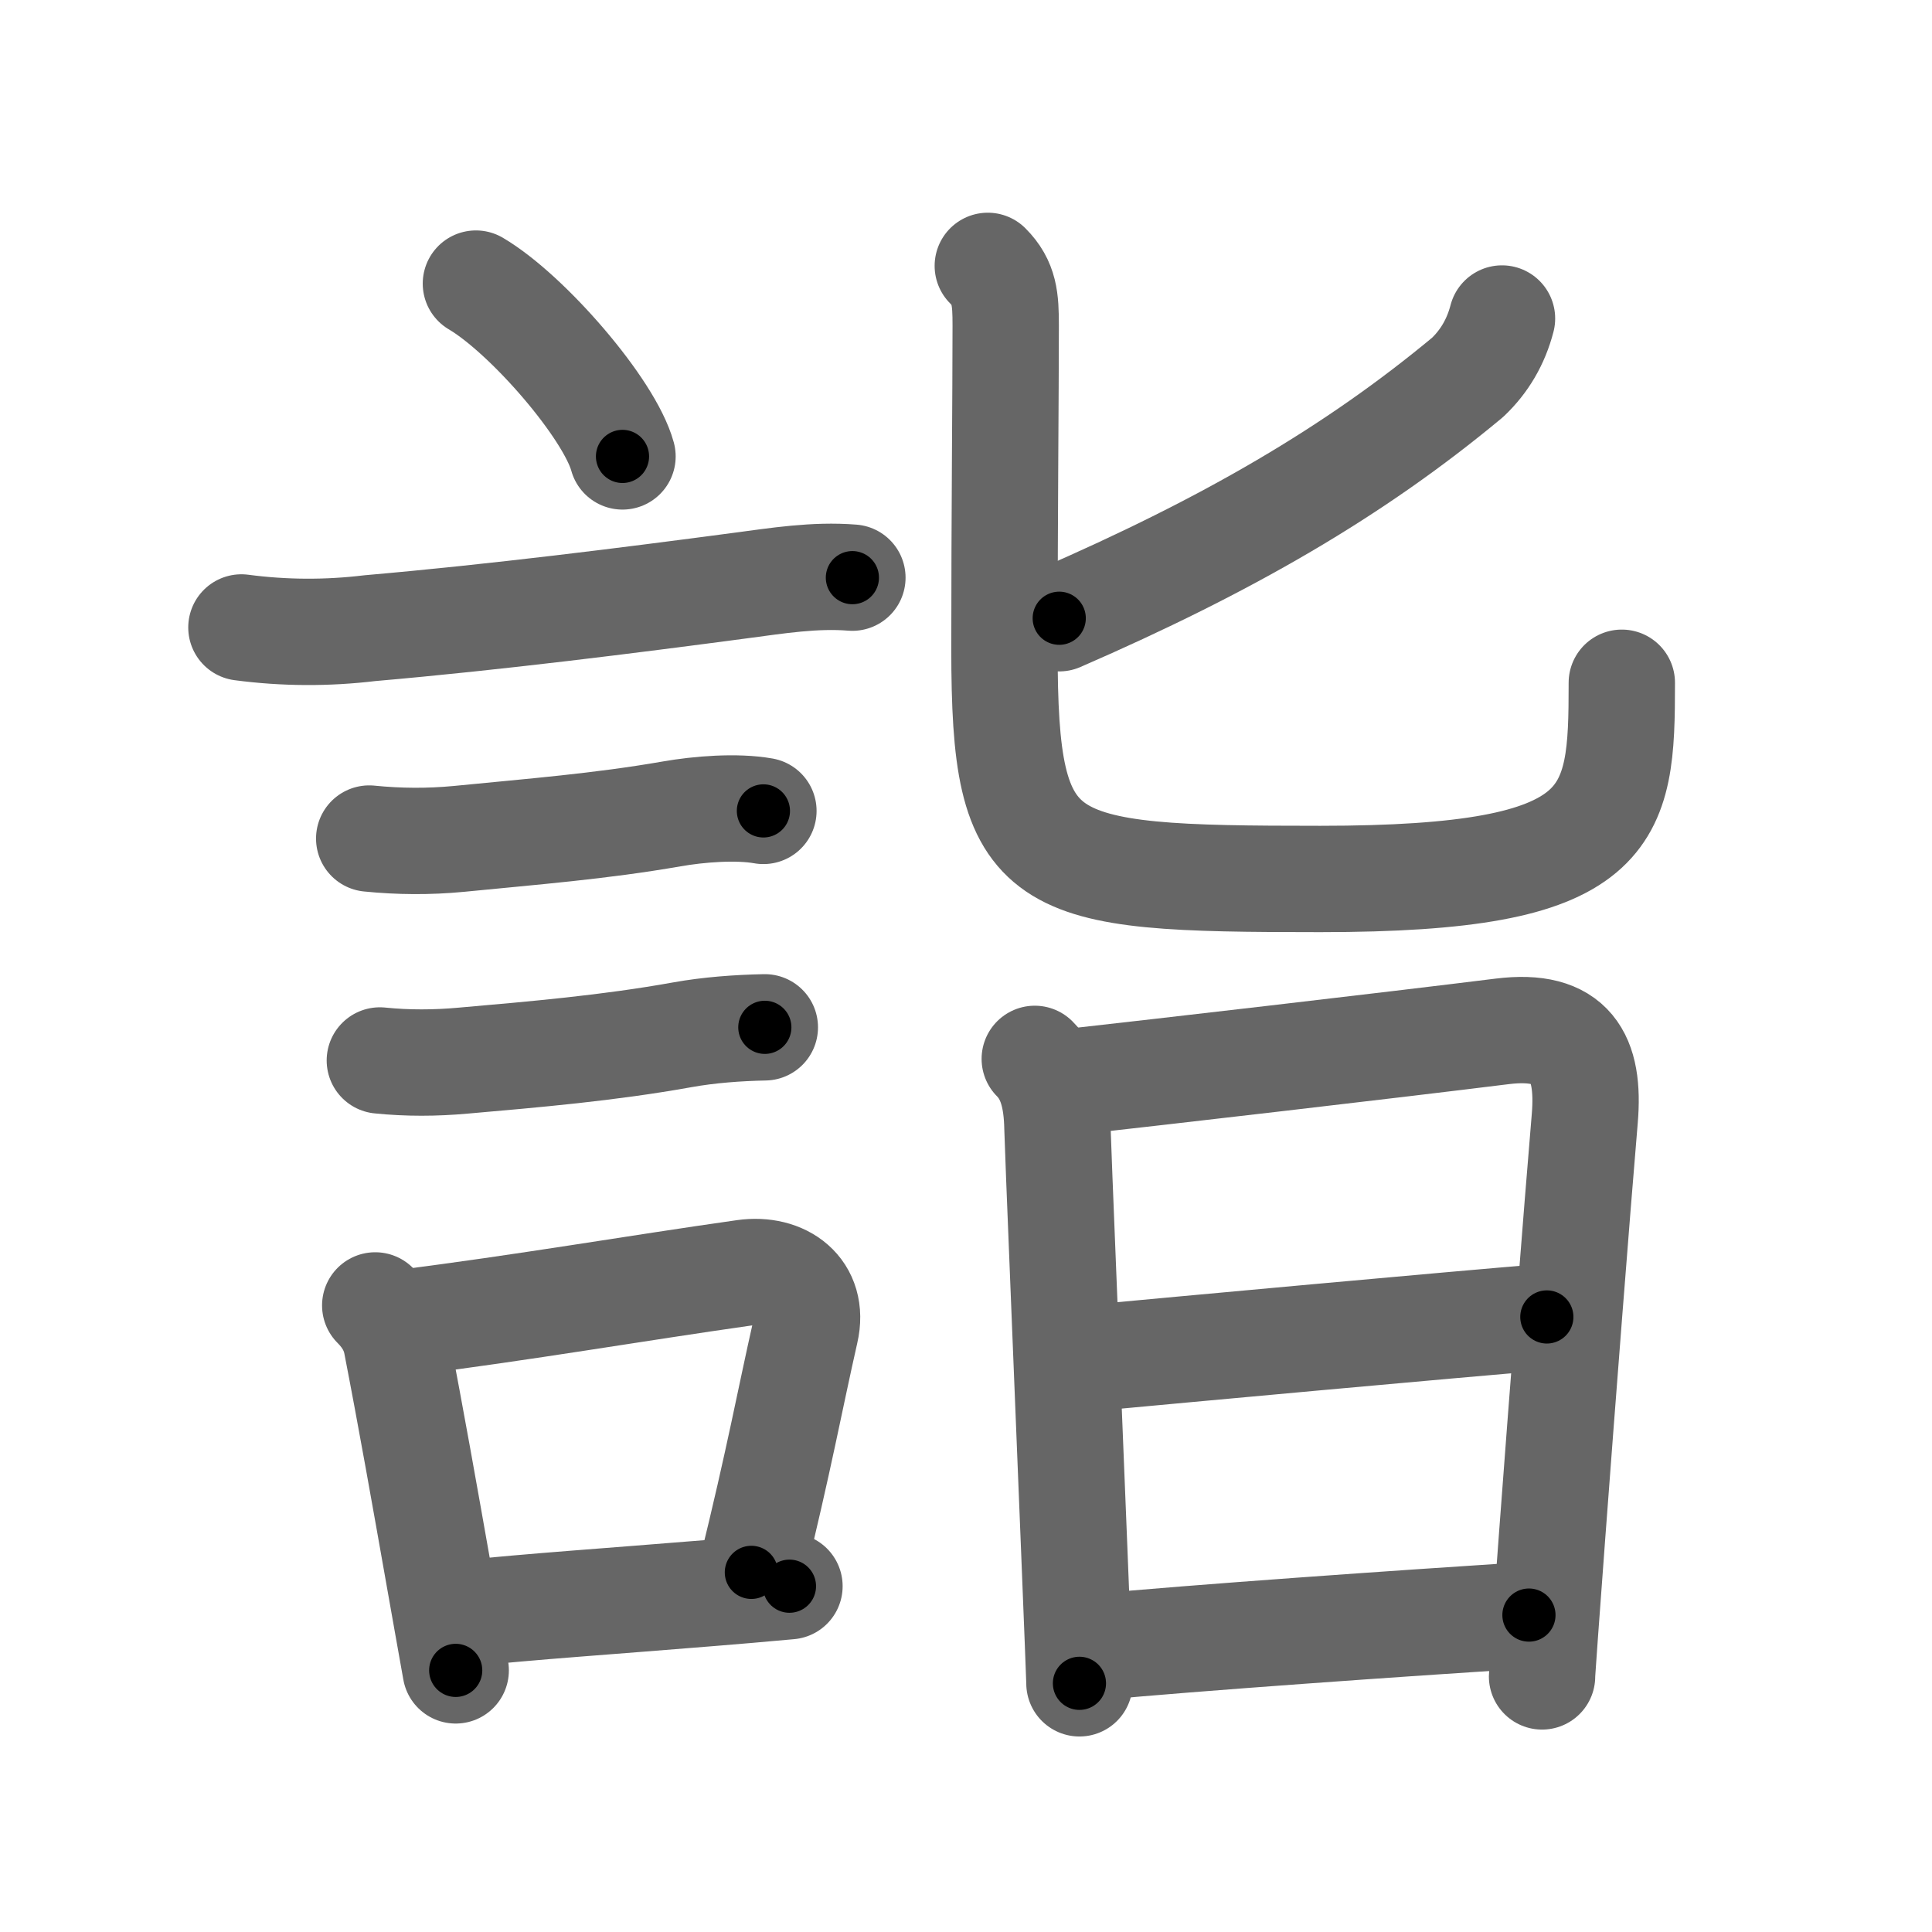 <svg xmlns="http://www.w3.org/2000/svg" width="109" height="109" viewBox="0 0 109 109" id="8a63"><g fill="none" stroke="#666" stroke-width="6" stroke-linecap="round" stroke-linejoin="round"><g><g><path d="M26.85,16c2.92,1.72,7.54,7.07,8.27,9.75" /><path d="M13.62,35.4c2.42,0.32,4.84,0.33,7.25,0.04c7.13-0.62,14.62-1.57,20.88-2.4c2.12-0.28,4.2-0.62,6.34-0.45" /><path d="M20.83,47.31c1.69,0.17,3.37,0.18,5.05,0.02c4.14-0.41,8-0.71,12.01-1.41c1.54-0.27,3.66-0.44,5.18-0.17" /><path d="M21.43,59.83c1.57,0.16,3.13,0.15,4.69,0.01c4-0.35,8.22-0.71,12.38-1.46c1.5-0.27,3.13-0.39,4.65-0.42" /><g><path d="M21.17,73.65c0.52,0.52,1.02,1.21,1.2,2.13c0.81,4.17,1.6,8.64,2.39,13.11c0.32,1.79,0.63,3.58,0.95,5.35" /><path d="M22.82,74.62c6.62-0.83,13.03-1.94,19.17-2.81c2.18-0.31,3.98,1,3.45,3.3c-0.87,3.83-1.47,7.19-3.05,13.6" /><path d="M26,91.05c4.28-0.44,8.17-0.69,14.02-1.17c1.39-0.11,2.88-0.24,4.52-0.39" /></g></g><g><g><path d="M84.74,17.97c-0.34,1.31-0.99,2.42-1.94,3.32c-6.42,5.34-13.54,9.46-23.04,13.59" /><path d="M55.73,15c0.95,0.95,1.01,1.88,1.01,3.36c0,3.79-0.07,10.71-0.07,18.28c0,12.53,1.8,12.95,17.82,12.95c16.7,0,17.01-3.39,17.01-11.07" /></g><g><path d="M58.38,59.74c0.88,0.88,1.25,2.13,1.28,3.93c0.01,0.72,0.59,14.8,0.95,23.83c0.17,4.2,0.29,7.31,0.29,7.47" /><path d="M60.31,61.05c4.94-0.55,18.09-2.07,24.43-2.86c3.92-0.49,4.96,1.46,4.67,4.91c-0.44,5.19-1.28,16.01-1.84,23.52c-0.33,4.44-0.57,7.72-0.57,7.96" /><path d="M61.2,76.65c5.68-0.53,20.55-1.9,26.07-2.35" /><path d="M61.56,92.95c6.08-0.57,17.13-1.34,24.7-1.83" /></g></g></g></g><g fill="none" stroke="#000" stroke-width="3" stroke-linecap="round" stroke-linejoin="round"><path d="M26.85,16c2.92,1.72,7.54,7.07,8.27,9.75" stroke-dasharray="12.965" stroke-dashoffset="12.965"><animate attributeName="stroke-dashoffset" values="12.965;12.965;0" dur="0.13s" fill="freeze" begin="0s;8a63.click" /></path><path d="M13.62,35.4c2.42,0.32,4.84,0.33,7.25,0.04c7.13-0.62,14.62-1.57,20.88-2.4c2.12-0.28,4.2-0.62,6.34-0.45" stroke-dasharray="34.659" stroke-dashoffset="34.659"><animate attributeName="stroke-dashoffset" values="34.659" fill="freeze" begin="8a63.click" /><animate attributeName="stroke-dashoffset" values="34.659;34.659;0" keyTimes="0;0.273;1" dur="0.477s" fill="freeze" begin="0s;8a63.click" /></path><path d="M20.83,47.31c1.69,0.17,3.37,0.18,5.05,0.02c4.14-0.41,8-0.71,12.01-1.41c1.54-0.27,3.66-0.44,5.18-0.17" stroke-dasharray="22.36" stroke-dashoffset="22.36"><animate attributeName="stroke-dashoffset" values="22.36" fill="freeze" begin="8a63.click" /><animate attributeName="stroke-dashoffset" values="22.36;22.36;0" keyTimes="0;0.68;1" dur="0.701s" fill="freeze" begin="0s;8a63.click" /></path><path d="M21.43,59.83c1.57,0.16,3.13,0.15,4.69,0.01c4-0.35,8.22-0.71,12.38-1.46c1.5-0.27,3.13-0.39,4.65-0.42" stroke-dasharray="21.842" stroke-dashoffset="21.842"><animate attributeName="stroke-dashoffset" values="21.842" fill="freeze" begin="8a63.click" /><animate attributeName="stroke-dashoffset" values="21.842;21.842;0" keyTimes="0;0.763;1" dur="0.919s" fill="freeze" begin="0s;8a63.click" /></path><path d="M21.17,73.65c0.52,0.52,1.02,1.21,1.2,2.13c0.81,4.17,1.6,8.64,2.39,13.11c0.32,1.79,0.63,3.58,0.95,5.35" stroke-dasharray="21.243" stroke-dashoffset="21.243"><animate attributeName="stroke-dashoffset" values="21.243" fill="freeze" begin="8a63.click" /><animate attributeName="stroke-dashoffset" values="21.243;21.243;0" keyTimes="0;0.813;1" dur="1.131s" fill="freeze" begin="0s;8a63.click" /></path><path d="M22.82,74.62c6.62-0.83,13.03-1.94,19.17-2.81c2.18-0.31,3.98,1,3.45,3.3c-0.87,3.83-1.47,7.19-3.05,13.6" stroke-dasharray="39.092" stroke-dashoffset="39.092"><animate attributeName="stroke-dashoffset" values="39.092" fill="freeze" begin="8a63.click" /><animate attributeName="stroke-dashoffset" values="39.092;39.092;0" keyTimes="0;0.743;1" dur="1.522s" fill="freeze" begin="0s;8a63.click" /></path><path d="M26,91.05c4.28-0.44,8.17-0.69,14.02-1.17c1.39-0.11,2.88-0.24,4.52-0.39" stroke-dasharray="18.607" stroke-dashoffset="18.607"><animate attributeName="stroke-dashoffset" values="18.607" fill="freeze" begin="8a63.click" /><animate attributeName="stroke-dashoffset" values="18.607;18.607;0" keyTimes="0;0.891;1" dur="1.708s" fill="freeze" begin="0s;8a63.click" /></path><path d="M84.74,17.97c-0.34,1.31-0.99,2.42-1.94,3.32c-6.42,5.34-13.54,9.46-23.04,13.59" stroke-dasharray="30.742" stroke-dashoffset="30.742"><animate attributeName="stroke-dashoffset" values="30.742" fill="freeze" begin="8a63.click" /><animate attributeName="stroke-dashoffset" values="30.742;30.742;0" keyTimes="0;0.848;1" dur="2.015s" fill="freeze" begin="0s;8a63.click" /></path><path d="M55.73,15c0.95,0.95,1.01,1.88,1.01,3.36c0,3.79-0.07,10.71-0.07,18.28c0,12.53,1.8,12.95,17.82,12.95c16.7,0,17.01-3.39,17.01-11.07" stroke-dasharray="73.351" stroke-dashoffset="73.351"><animate attributeName="stroke-dashoffset" values="73.351" fill="freeze" begin="8a63.click" /><animate attributeName="stroke-dashoffset" values="73.351;73.351;0" keyTimes="0;0.785;1" dur="2.567s" fill="freeze" begin="0s;8a63.click" /></path><path d="M58.38,59.74c0.88,0.88,1.25,2.13,1.28,3.93c0.01,0.72,0.59,14.8,0.95,23.83c0.17,4.2,0.29,7.31,0.29,7.47" stroke-dasharray="35.567" stroke-dashoffset="35.567"><animate attributeName="stroke-dashoffset" values="35.567" fill="freeze" begin="8a63.click" /><animate attributeName="stroke-dashoffset" values="35.567;35.567;0" keyTimes="0;0.878;1" dur="2.923s" fill="freeze" begin="0s;8a63.click" /></path><path d="M60.31,61.05c4.94-0.55,18.09-2.07,24.43-2.86c3.92-0.49,4.96,1.46,4.67,4.91c-0.44,5.19-1.28,16.01-1.84,23.52c-0.33,4.44-0.57,7.72-0.57,7.96" stroke-dasharray="64.484" stroke-dashoffset="64.484"><animate attributeName="stroke-dashoffset" values="64.484" fill="freeze" begin="8a63.click" /><animate attributeName="stroke-dashoffset" values="64.484;64.484;0" keyTimes="0;0.858;1" dur="3.408s" fill="freeze" begin="0s;8a63.click" /></path><path d="M61.2,76.65c5.68-0.53,20.55-1.9,26.07-2.35" stroke-dasharray="26.177" stroke-dashoffset="26.177"><animate attributeName="stroke-dashoffset" values="26.177" fill="freeze" begin="8a63.click" /><animate attributeName="stroke-dashoffset" values="26.177;26.177;0" keyTimes="0;0.929;1" dur="3.67s" fill="freeze" begin="0s;8a63.click" /></path><path d="M61.56,92.95c6.08-0.57,17.13-1.34,24.7-1.83" stroke-dasharray="24.769" stroke-dashoffset="24.769"><animate attributeName="stroke-dashoffset" values="24.769" fill="freeze" begin="8a63.click" /><animate attributeName="stroke-dashoffset" values="24.769;24.769;0" keyTimes="0;0.937;1" dur="3.918s" fill="freeze" begin="0s;8a63.click" /></path></g></svg>
